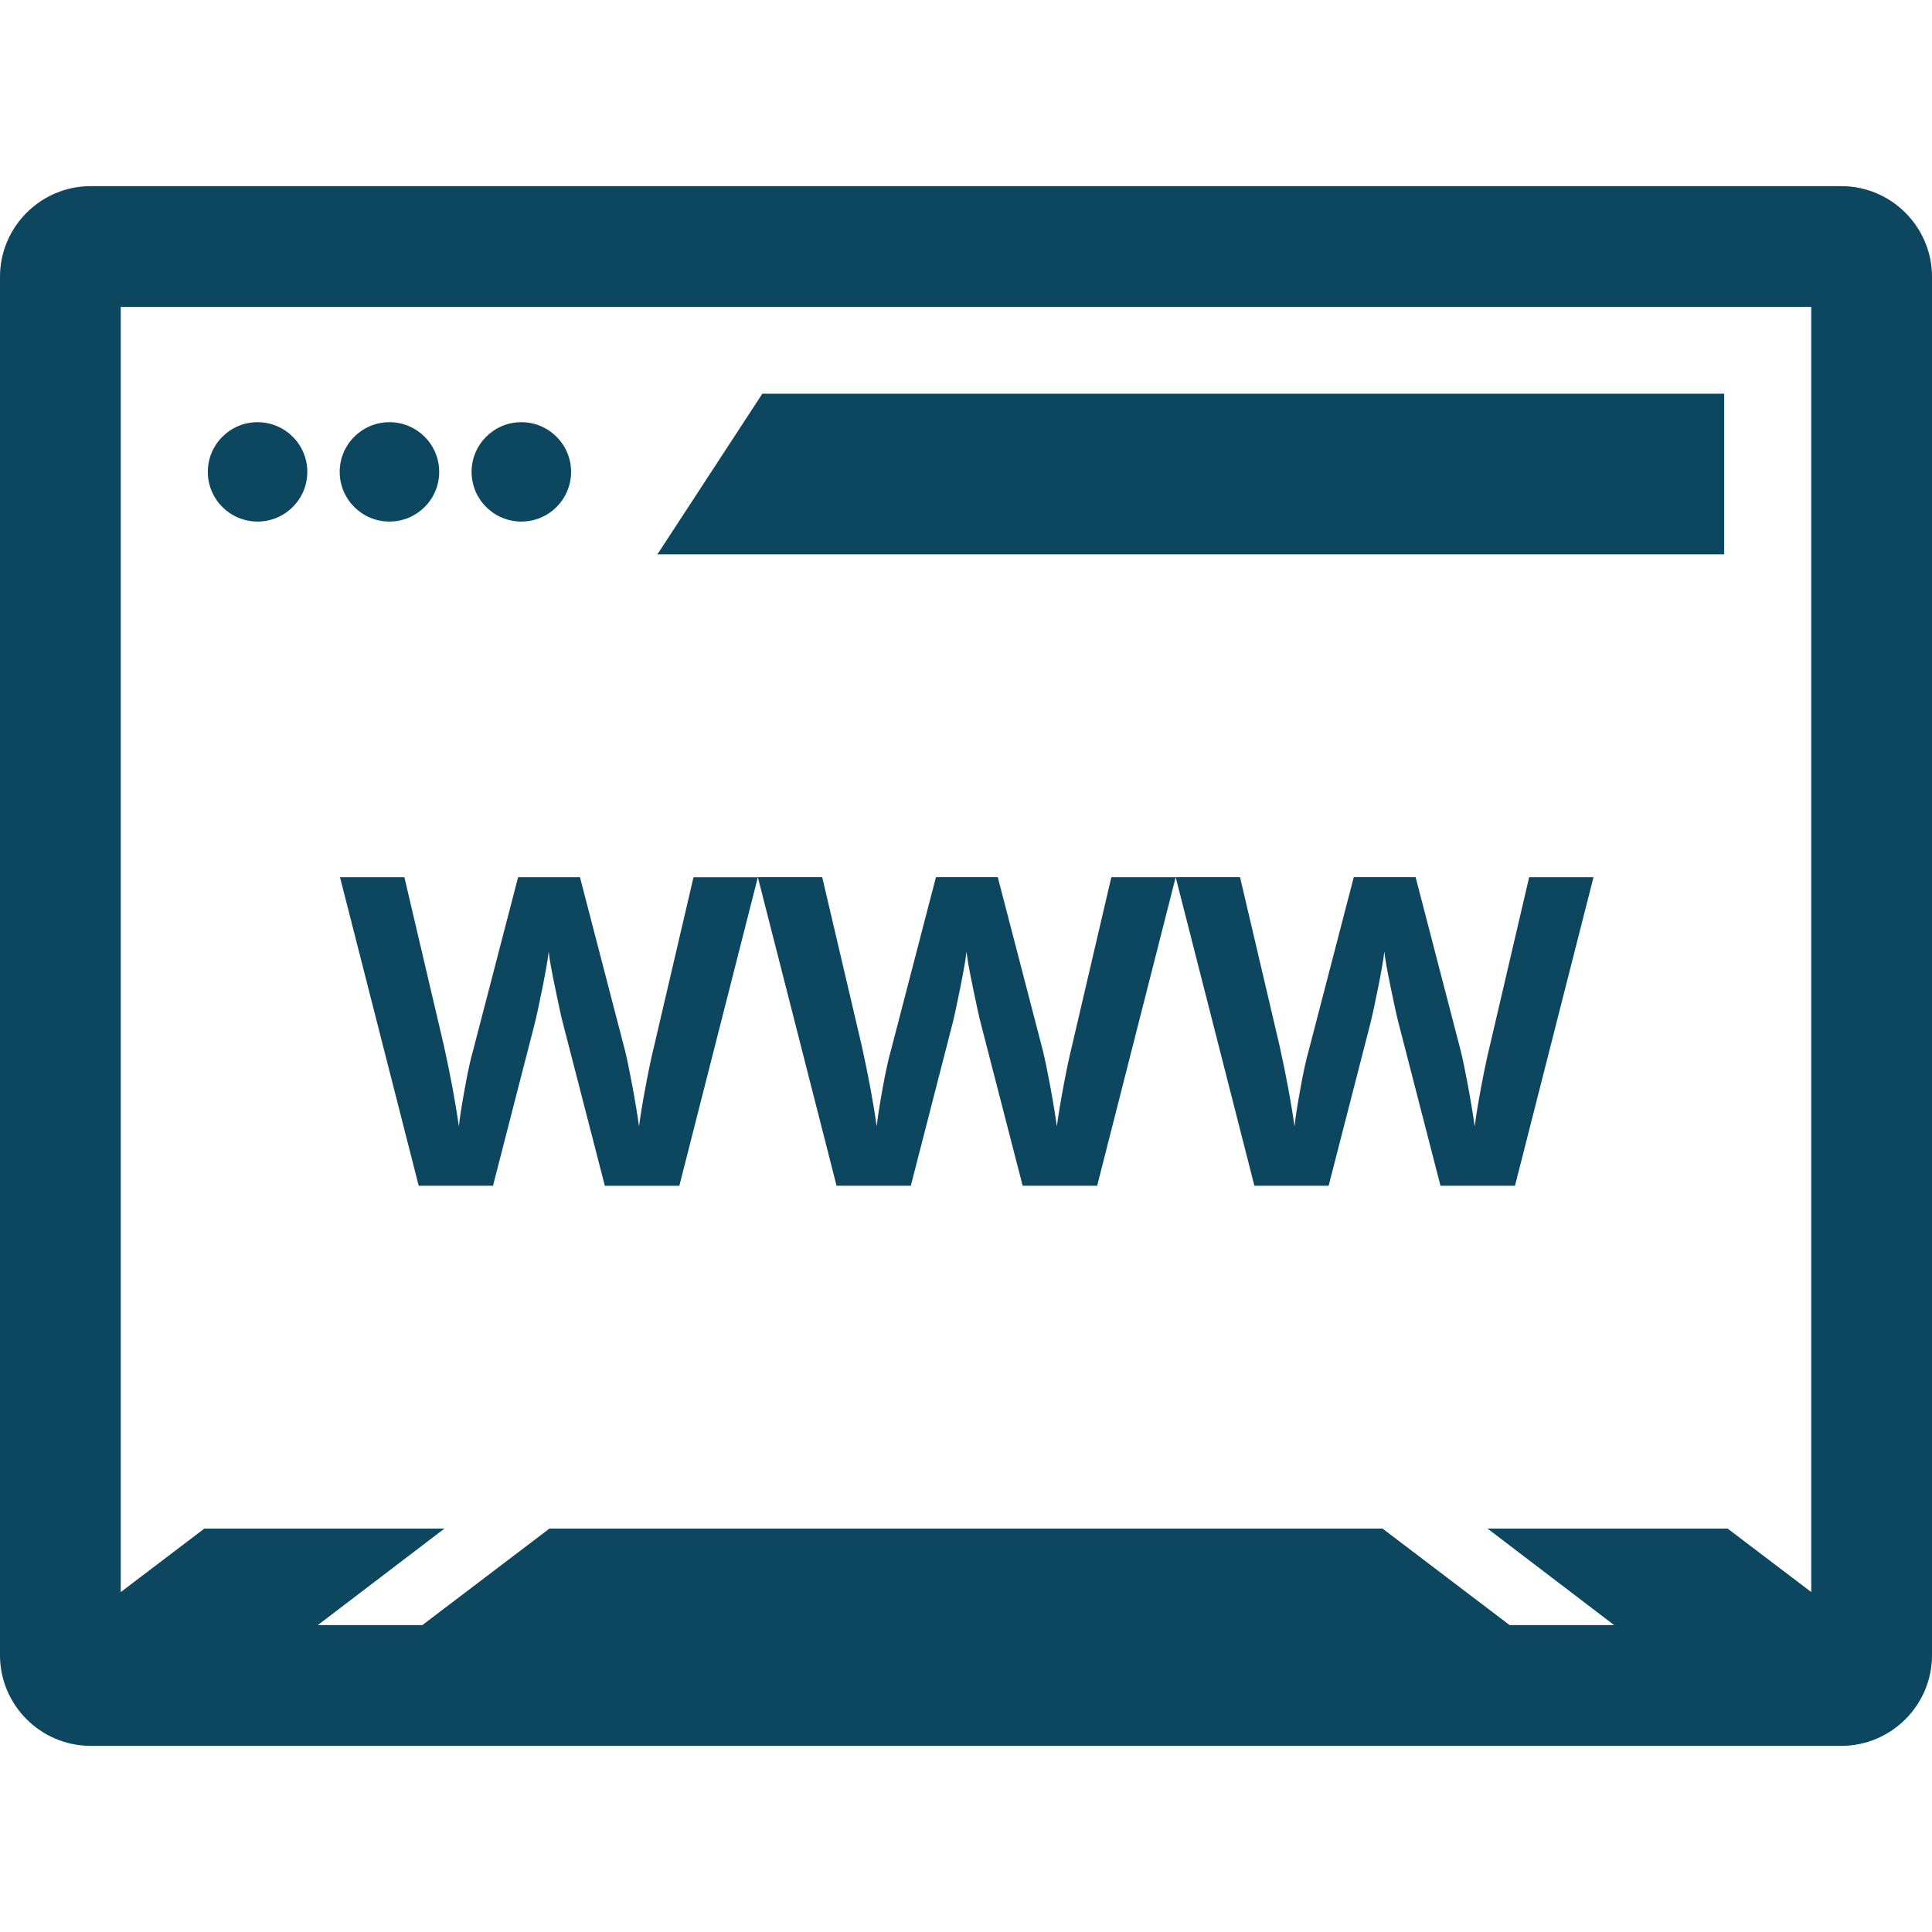 <?xml version="1.0" encoding="UTF-8" standalone="no"?>
<!-- Uploaded to: SVG Repo, www.svgrepo.com, Generator: SVG Repo Mixer Tools -->

<svg
   fill="#000000"
   height="800px"
   width="800px"
   version="1.1"
   id="Layer_1"
   viewBox="0 0 512 512"
   xml:space="preserve"
   sodipodi:docname="landingpage.svg"
   inkscape:version="1.1.2 (b8e25be833, 2022-02-05)"
   xmlns:inkscape="http://www.inkscape.org/namespaces/inkscape"
   xmlns:sodipodi="http://sodipodi.sourceforge.net/DTD/sodipodi-0.dtd"
   xmlns="http://www.w3.org/2000/svg"
   xmlns:svg="http://www.w3.org/2000/svg"><defs
   id="defs57" /><sodipodi:namedview
   id="namedview55"
   pagecolor="#505050"
   bordercolor="#eeeeee"
   borderopacity="1"
   inkscape:pageshadow="0"
   inkscape:pageopacity="0"
   inkscape:pagecheckerboard="0"
   showgrid="false"
   inkscape:zoom="0.63875"
   inkscape:cx="400.78278"
   inkscape:cy="400.78278"
   inkscape:window-width="1360"
   inkscape:window-height="697"
   inkscape:window-x="-8"
   inkscape:window-y="-8"
   inkscape:window-maximized="1"
   inkscape:current-layer="Layer_1" />







<g
   id="g918"
   style="fill:#0c465f;fill-opacity:1"><g
     id="g6"
     style="fill:#0c465f;fill-opacity:1">
	<g
   id="g4"
   style="fill:#0c465f;fill-opacity:1">
		<ellipse
   cx="68.256"
   cy="125.052"
   rx="13.184"
   ry="13.168"
   id="ellipse2"
   style="fill:#0c465f;fill-opacity:1" />
	</g>
</g><g
     id="g12"
     style="fill:#0c465f;fill-opacity:1">
	<g
   id="g10"
   style="fill:#0c465f;fill-opacity:1">
		<ellipse
   cx="103.208"
   cy="125.052"
   rx="13.184"
   ry="13.168"
   id="ellipse8"
   style="fill:#0c465f;fill-opacity:1" />
	</g>
</g><g
     id="g18"
     style="fill:#0c465f;fill-opacity:1">
	<g
   id="g16"
   style="fill:#0c465f;fill-opacity:1">
		<ellipse
   cx="138.16"
   cy="125.052"
   rx="13.184"
   ry="13.168"
   id="ellipse14"
   style="fill:#0c465f;fill-opacity:1" />
	</g>
</g><g
     id="g24"
     style="fill:#0c465f;fill-opacity:1">
	<g
   id="g22"
   style="fill:#0c465f;fill-opacity:1">
		<polygon
   points="202.024,104.34 174.216,146.916 456.928,146.916 456.928,104.34   "
   id="polygon20"
   style="fill:#0c465f;fill-opacity:1" />
	</g>
</g><g
     id="g30"
     style="fill:#0c465f;fill-opacity:1">
	<g
   id="g28"
   style="fill:#0c465f;fill-opacity:1">
		<path
   d="M488,49.332H24c-13.2,0-24,10.8-24,24v365.336c0,13.2,10.8,24,24,24h464c13.2,0,24-10.8,24-24V73.332    C512,60.132,501.2,49.332,488,49.332z M480,421.916L457.856,405.1h-63.632l33.544,25.568h-27.704L366.4,405.1H145.592    l-33.664,25.568H84.224l33.544-25.568H54.144L32,421.916V81.332h448V421.916z"
   id="path26"
   style="fill:#0c465f;fill-opacity:1" />
	</g>
</g><g
     id="g40"
     style="fill:#0c465f;fill-opacity:1">
	<g
   id="g38"
   style="fill:#0c465f;fill-opacity:1">
		<g
   id="g36"
   style="fill:#0c465f;fill-opacity:1">
			<polygon
   points="90.104,232.476 90.104,232.476 90.104,232.476    "
   id="polygon32"
   style="fill:#0c465f;fill-opacity:1" />
			<path
   d="M183.784,232.484l-10.408,44.624c-0.672,2.688-1.416,6.2-2.232,10.536c-0.824,4.344-1.416,7.968-1.792,10.88     c-0.416-3.024-1.008-6.64-1.792-10.848c-0.784-4.208-1.44-7.344-1.96-9.4l-11.904-45.8h-16.392l-11.904,45.8     c-0.712,2.464-1.472,5.92-2.264,10.376c-0.808,4.464-1.312,7.752-1.536,9.872c-0.824-6.04-2.152-13.176-3.968-21.424     l-10.464-44.624H90.104l20.856,81.76h19.688l11.016-42.832c0.488-1.896,1.168-5.08,2.072-9.528     c0.888-4.464,1.456-7.696,1.672-9.704c0.152,1.64,0.72,4.848,1.712,9.64c0.984,4.8,1.68,7.952,2.096,9.488l11.072,42.944h19.744     l20.808-81.76H183.784z"
   id="path34"
   style="fill:#0c465f;fill-opacity:1" />
		</g>
	</g>
</g><g
     id="g46"
     style="fill:#0c465f;fill-opacity:1">
	<g
   id="g44"
   style="fill:#0c465f;fill-opacity:1">
		<path
   d="M294.512,232.476L284.104,277.1c-0.672,2.688-1.416,6.2-2.232,10.536c-0.824,4.344-1.416,7.968-1.792,10.88    c-0.416-3.024-1.008-6.64-1.792-10.848c-0.784-4.208-1.44-7.344-1.96-9.4l-11.904-45.8h-16.392l-11.904,45.8    c-0.712,2.464-1.472,5.92-2.264,10.376c-0.808,4.464-1.312,7.752-1.536,9.872c-0.824-6.04-2.152-13.176-3.968-21.424    l-10.464-44.624H200.84l20.856,81.76h19.68v0l11.016-42.832c0.488-1.896,1.168-5.08,2.072-9.528    c0.888-4.464,1.456-7.696,1.672-9.704c0.152,1.64,0.72,4.848,1.712,9.64c0.984,4.8,1.68,7.952,2.096,9.488l11.072,42.944h19.744    l20.808-81.76H294.512z"
   id="path42"
   style="fill:#0c465f;fill-opacity:1" />
	</g>
</g><g
     id="g52"
     style="fill:#0c465f;fill-opacity:1">
	<g
   id="g50"
   style="fill:#0c465f;fill-opacity:1">
		<path
   d="M405.24,232.476L394.832,277.1c-0.672,2.688-1.416,6.2-2.232,10.536c-0.824,4.344-1.416,7.968-1.792,10.88    c-0.416-3.024-1.008-6.64-1.792-10.848c-0.784-4.208-1.44-7.344-1.96-9.4l-11.904-45.8H358.76l-11.904,45.8    c-0.712,2.464-1.472,5.92-2.264,10.376c-0.808,4.464-1.312,7.752-1.536,9.872c-0.824-6.04-2.152-13.176-3.968-21.424    l-10.464-44.624h-17.056l20.856,81.76h19.68v0l11.016-42.832c0.488-1.896,1.168-5.08,2.072-9.528    c0.888-4.464,1.456-7.696,1.672-9.704c0.152,1.64,0.72,4.848,1.712,9.64c0.984,4.8,1.68,7.952,2.096,9.488l11.072,42.944h19.744    l20.808-81.76H405.24z"
   id="path48"
   style="fill:#0c465f;fill-opacity:1" />
	</g>
</g></g>
</svg>
